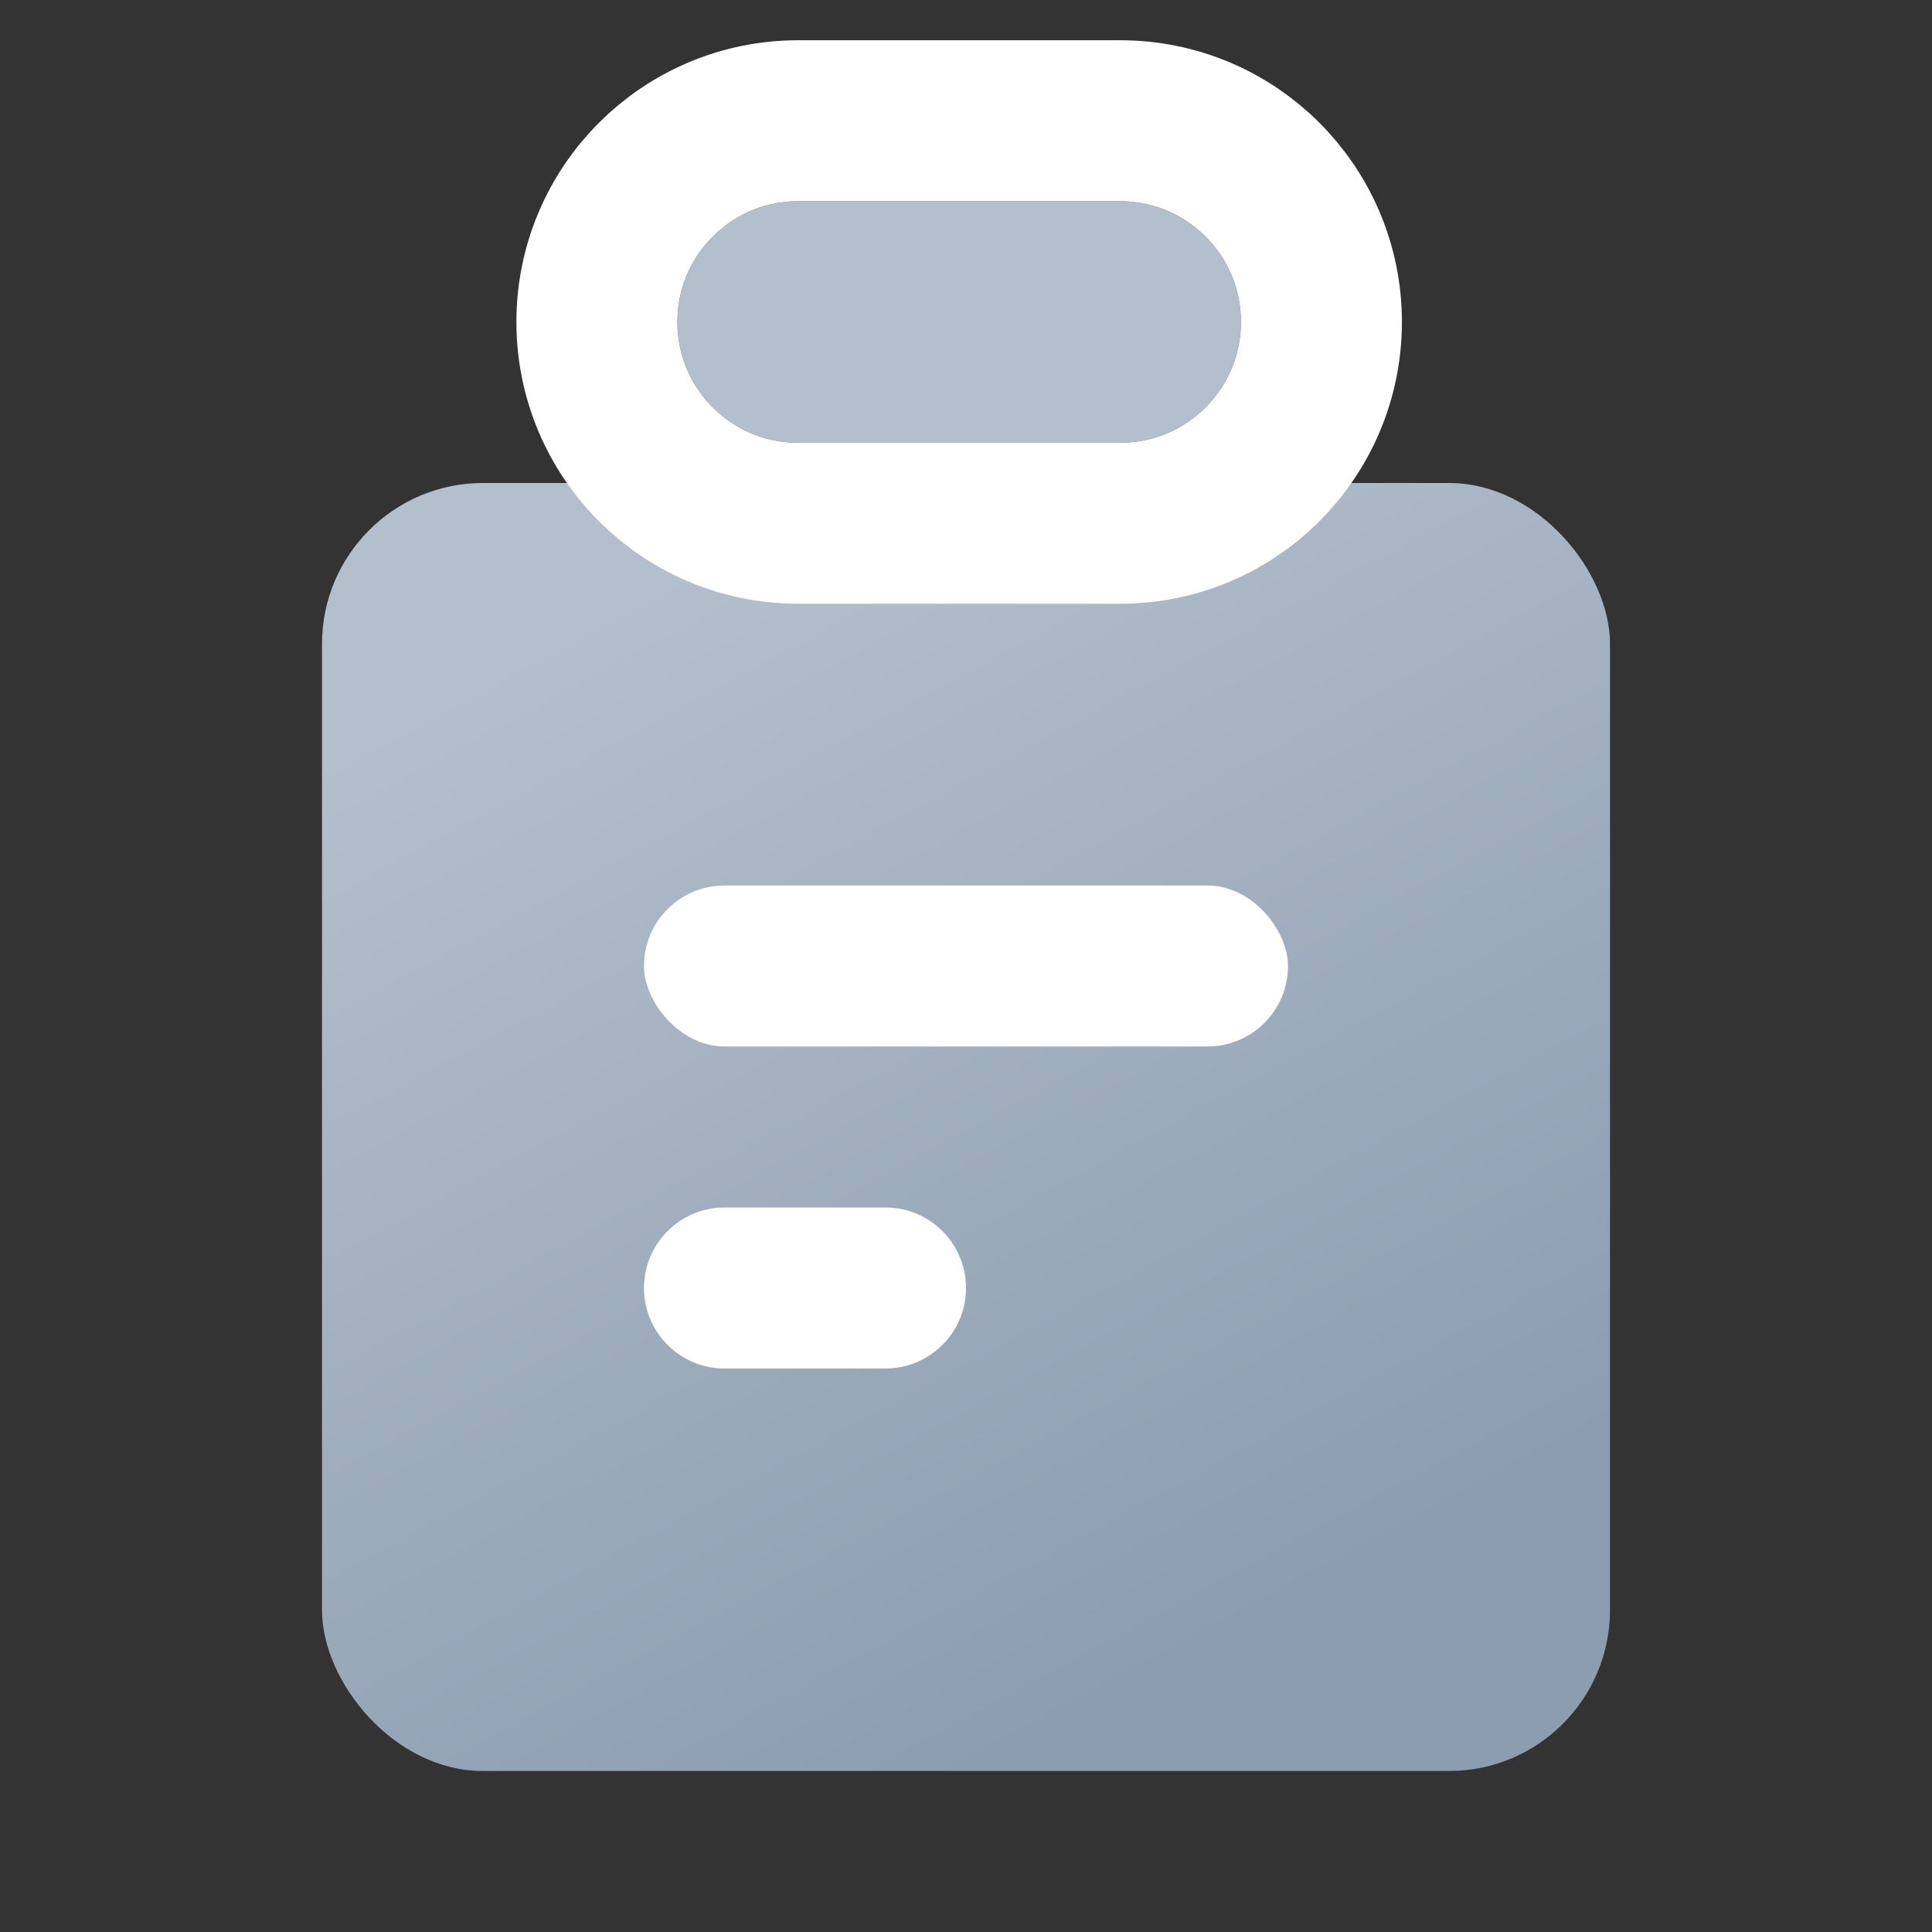 <?xml version="1.0" encoding="UTF-8"?>
<svg width="24px" height="24px" viewBox="0 0 24 24" version="1.1" xmlns="http://www.w3.org/2000/svg" xmlns:xlink="http://www.w3.org/1999/xlink">
    <rect x="0" y="0" width="24" height="24" fill="#333333" stroke="none"/>
    <!-- Generator: Sketch 46.1 (44463) - http://www.bohemiancoding.com/sketch -->
    <title>icon_用户条款</title>
    <desc>Created with Sketch.</desc>
    <defs>
        <linearGradient x1="26.018%" y1="7.923%" x2="69.98%" y2="89.328%" id="linearGradient-1">
            <stop stop-color="#B3BFCC" offset="0%"></stop>
            <stop stop-color="#8C9DB0" offset="100%"></stop>
        </linearGradient>
        <path d="M9.915,2.5 L13.915,2.5 L13.915,2.5 C14.744,2.5 15.415,3.172 15.415,4 L15.415,4 L15.415,4 C15.415,4.828 14.744,5.5 13.915,5.5 L9.915,5.5 L9.915,5.5 C9.087,5.5 8.415,4.828 8.415,4 L8.415,4 L8.415,4 C8.415,3.172 9.087,2.5 9.915,2.5 Z" id="path-2"></path>
    </defs>
    <g id="Page-1" stroke="none" stroke-width="1" fill="none" fill-rule="evenodd">
        <g id="我的_已登录" transform="translate(-10, -532)">
            <g id="#1-copy-4" transform="translate(10, 532)">
                <g id="icon_用户条款">
                    <rect id="Rectangle-16" fill="url(#linearGradient-1)" x="4" y="6" width="16" height="16" rx="2"></rect>
                    <rect id="Rectangle-18" fill="#FFFFFF" x="8" y="11" width="8" height="2" rx="1"></rect>
                    <path d="M9,15 L11,15 L11,15 C11.552,15 12,15.448 12,16 L12,16 L12,16 C12,16.552 11.552,17 11,17 L9,17 L9,17 C8.448,17 8,16.552 8,16 L8,16 L8,16 C8,15.448 8.448,15 9,15 Z" id="Rectangle-18-Copy" fill="#FFFFFF"></path>
                    <g id="Rectangle-17">
                        <use fill="#B3BFCD" fill-rule="evenodd" xlink:href="#path-2"></use>
                        <path stroke="#FFFFFF" stroke-width="2" d="M9.915,1.5 L13.915,1.5 C15.296,1.5 16.415,2.619 16.415,4 C16.415,5.381 15.296,6.5 13.915,6.5 L9.915,6.5 C8.535,6.5 7.415,5.381 7.415,4 C7.415,2.619 8.535,1.5 9.915,1.5 Z"></path>
                    </g>
                </g>
            </g>
        </g>
    </g>
</svg>